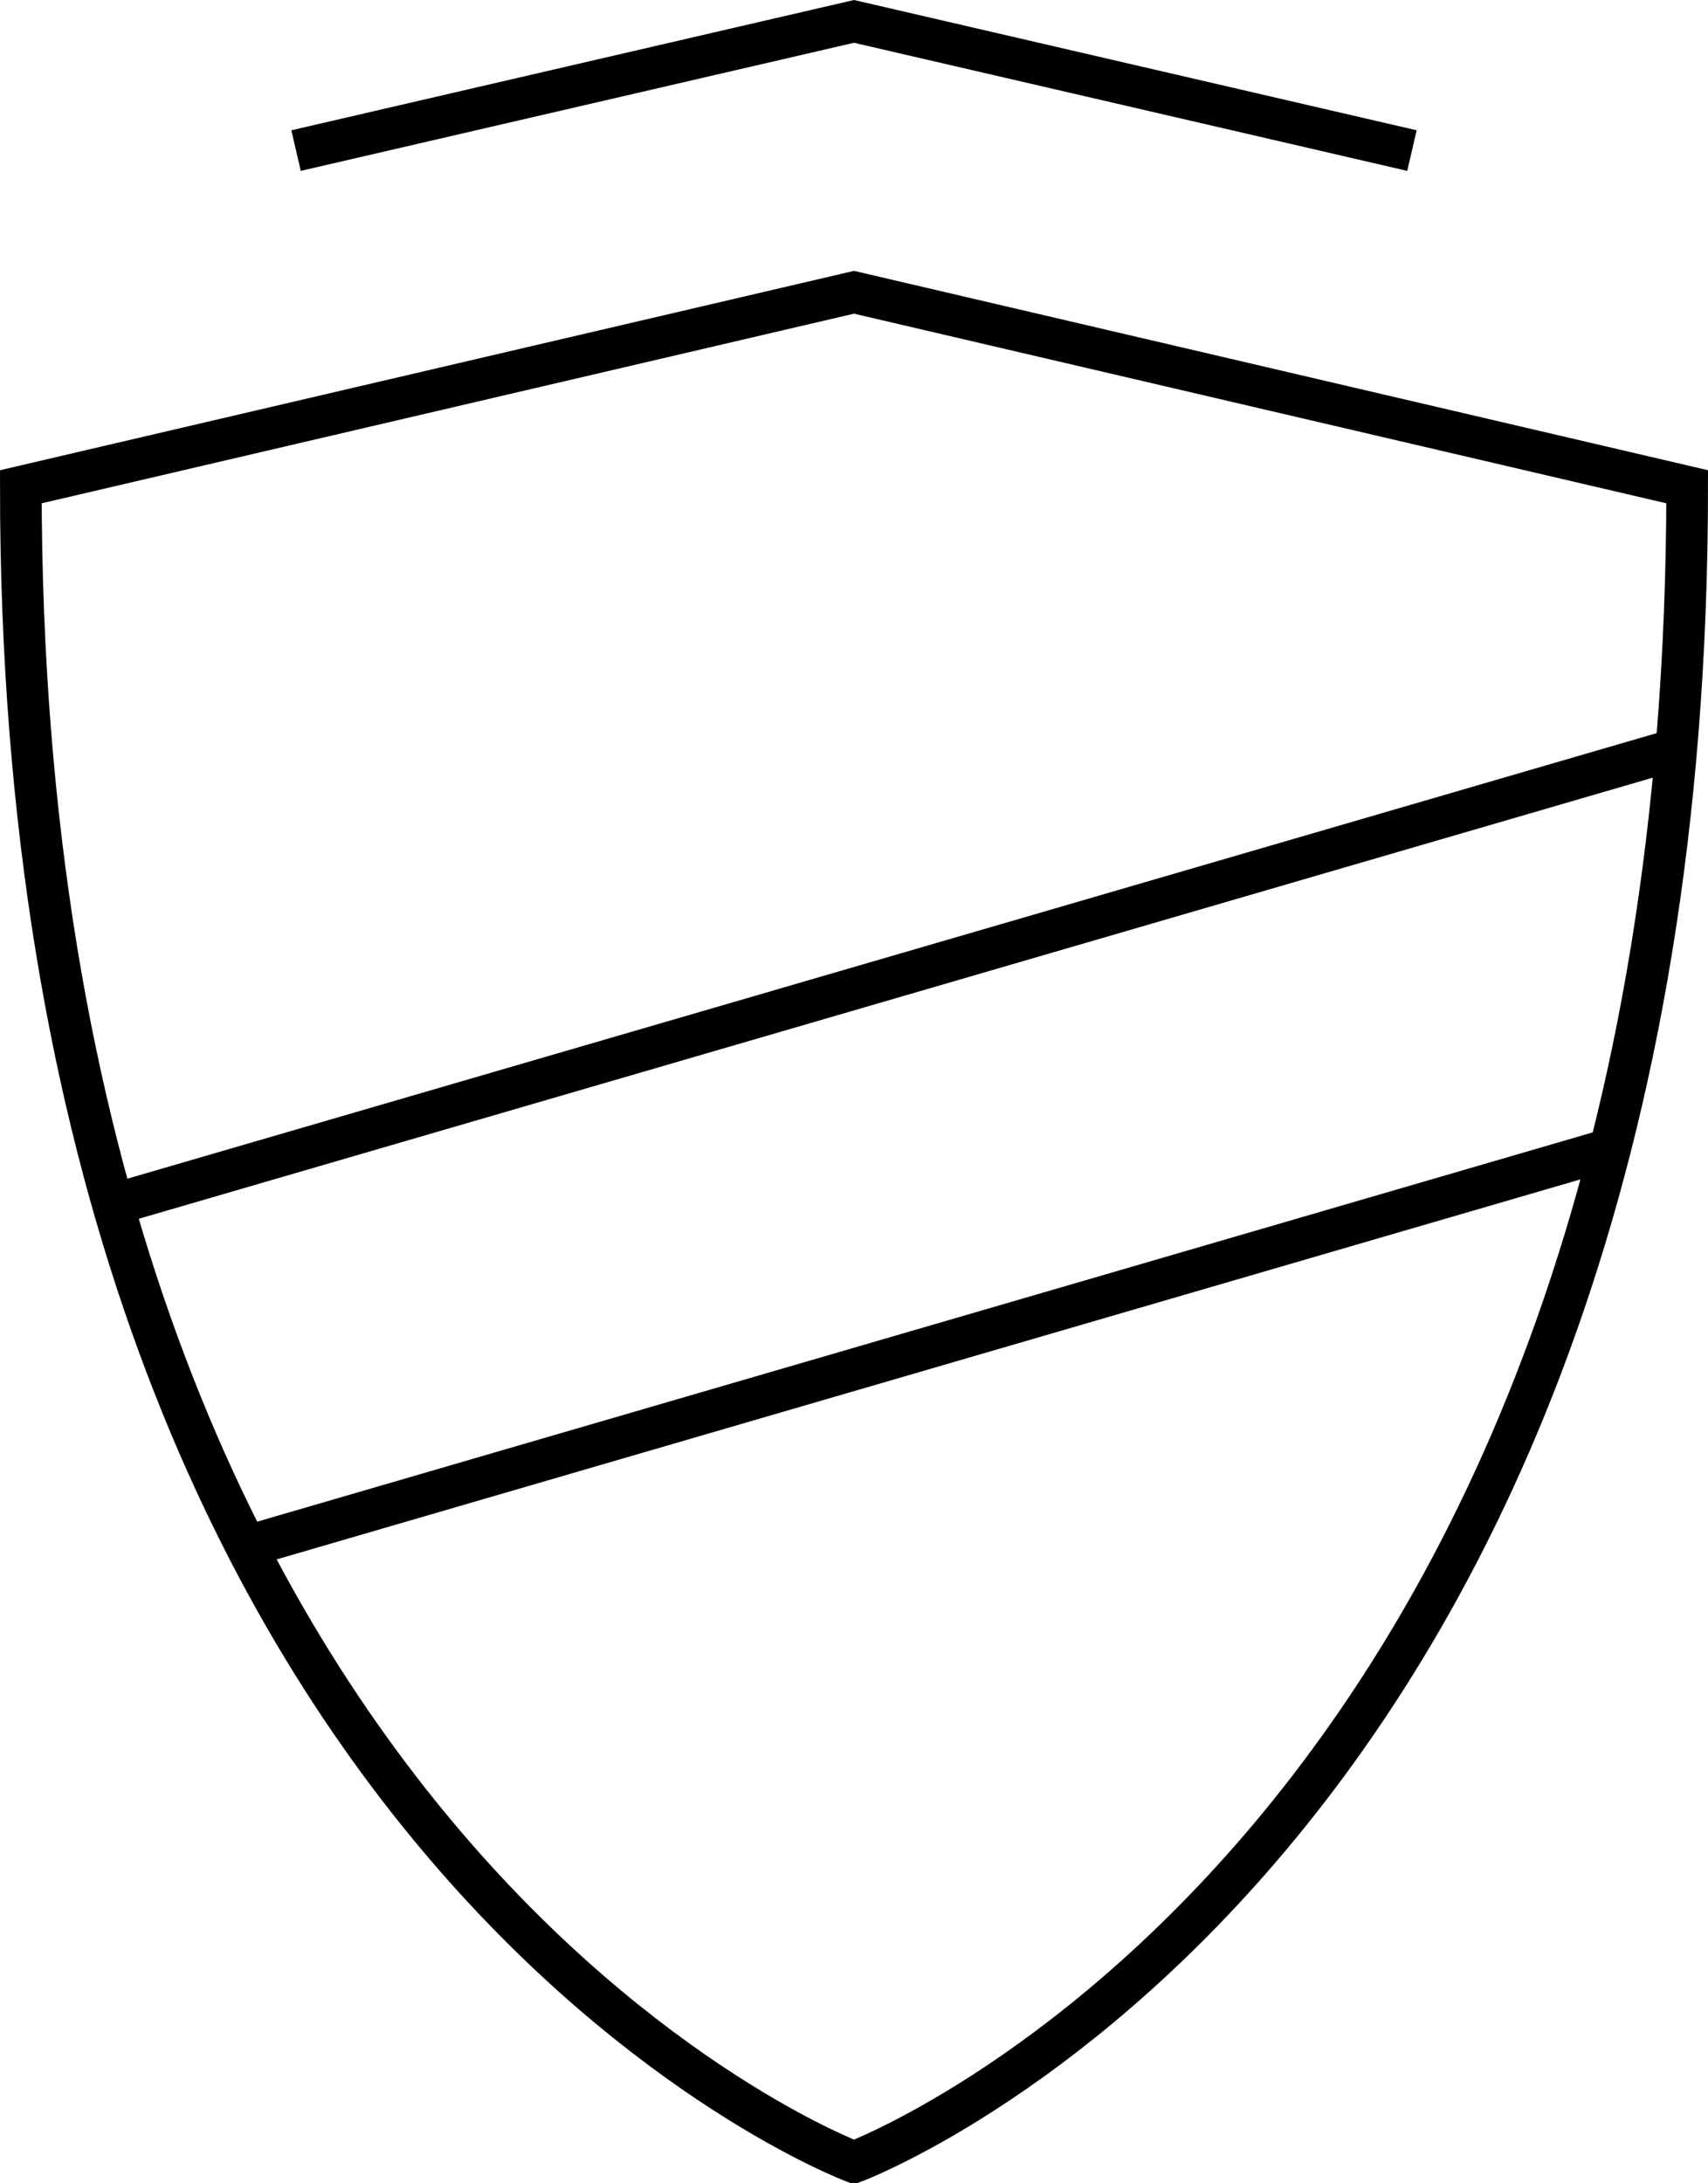 <svg xmlns="http://www.w3.org/2000/svg" viewBox="0 0 61.5 78.57"><defs><style>.cls-1{fill:none;stroke:#000;stroke-width:1.5px;}</style></defs><g id="Layer_2" data-name="Layer 2"><g id="Layer_1-2" data-name="Layer 1"><path class="cls-1" d="M9.16,55.58,57.93,41.37M4.64,43.19,60.23,27M50.84,5.42,30.75.77,10.66,5.42m20.09,5.1-30,7c0,49.11,30,60.3,30,60.3s30-11.19,30-60.3Z"/></g></g></svg>
